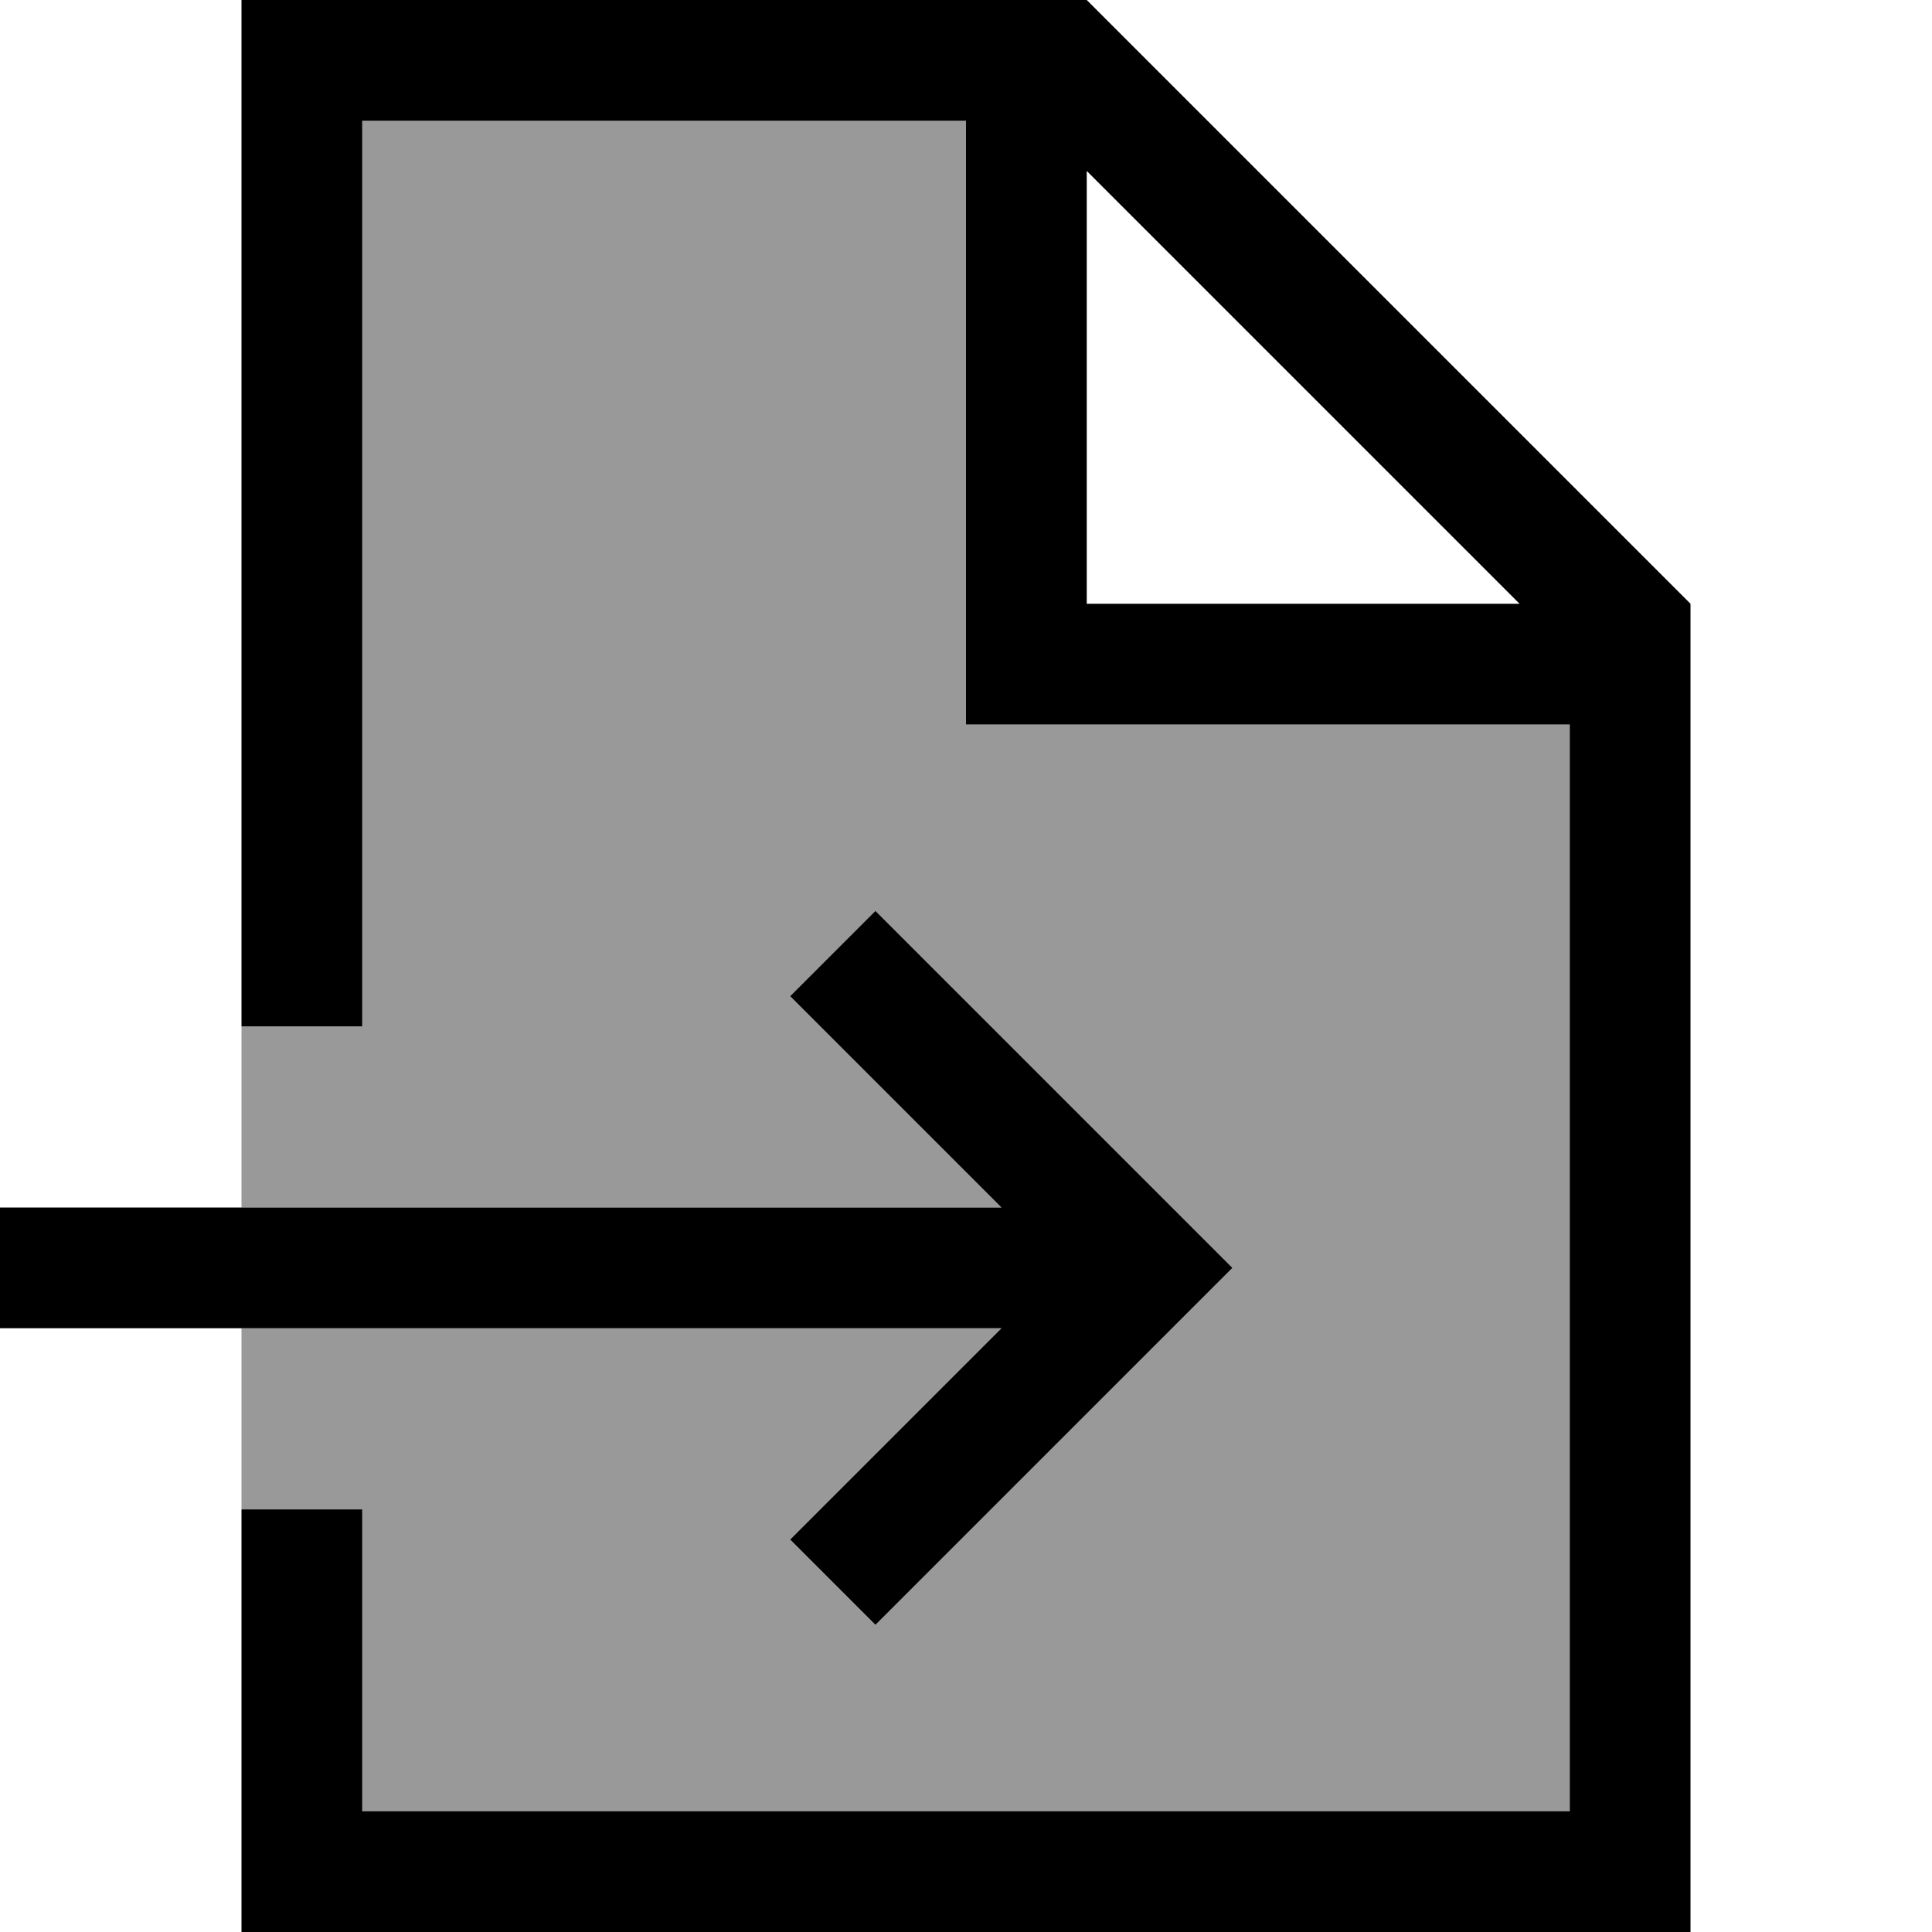 <svg fill="currentColor" xmlns="http://www.w3.org/2000/svg" viewBox="0 0 512 512"><!--! Font Awesome Pro 7.1.0 by @fontawesome - https://fontawesome.com License - https://fontawesome.com/license (Commercial License) Copyright 2025 Fonticons, Inc. --><path opacity=".4" fill="currentColor" d="M64 272l0 48 201.4 0c-35.4-35.4-54-54-56-56l22.6-22.6 11.3 11.3 72 72 11.3 11.3-11.3 11.3-72 72-11.3 11.3-22.6-22.6c2-2 20.7-20.7 56-56l-201.4 0 0 48 32 0 0 80 320 0 0-288-160 0 0-160-160 0 0 240-32 0z"/><path fill="currentColor" d="M96 32l160 0 0 160 160 0 0 288-320 0 0-80-32 0 0 112 384 0 0-352-160-160-224 0 0 272 32 0 0-240zM288 45.3L402.7 160 288 160 288 45.3zM0 320l0 32 265.4 0c-35.3 35.3-54 54-56 56l22.6 22.6 11.3-11.3 72-72 11.3-11.3-11.3-11.3-72-72-11.3-11.3-22.6 22.6c2 2 20.6 20.6 56 56L0 320z"/></svg>